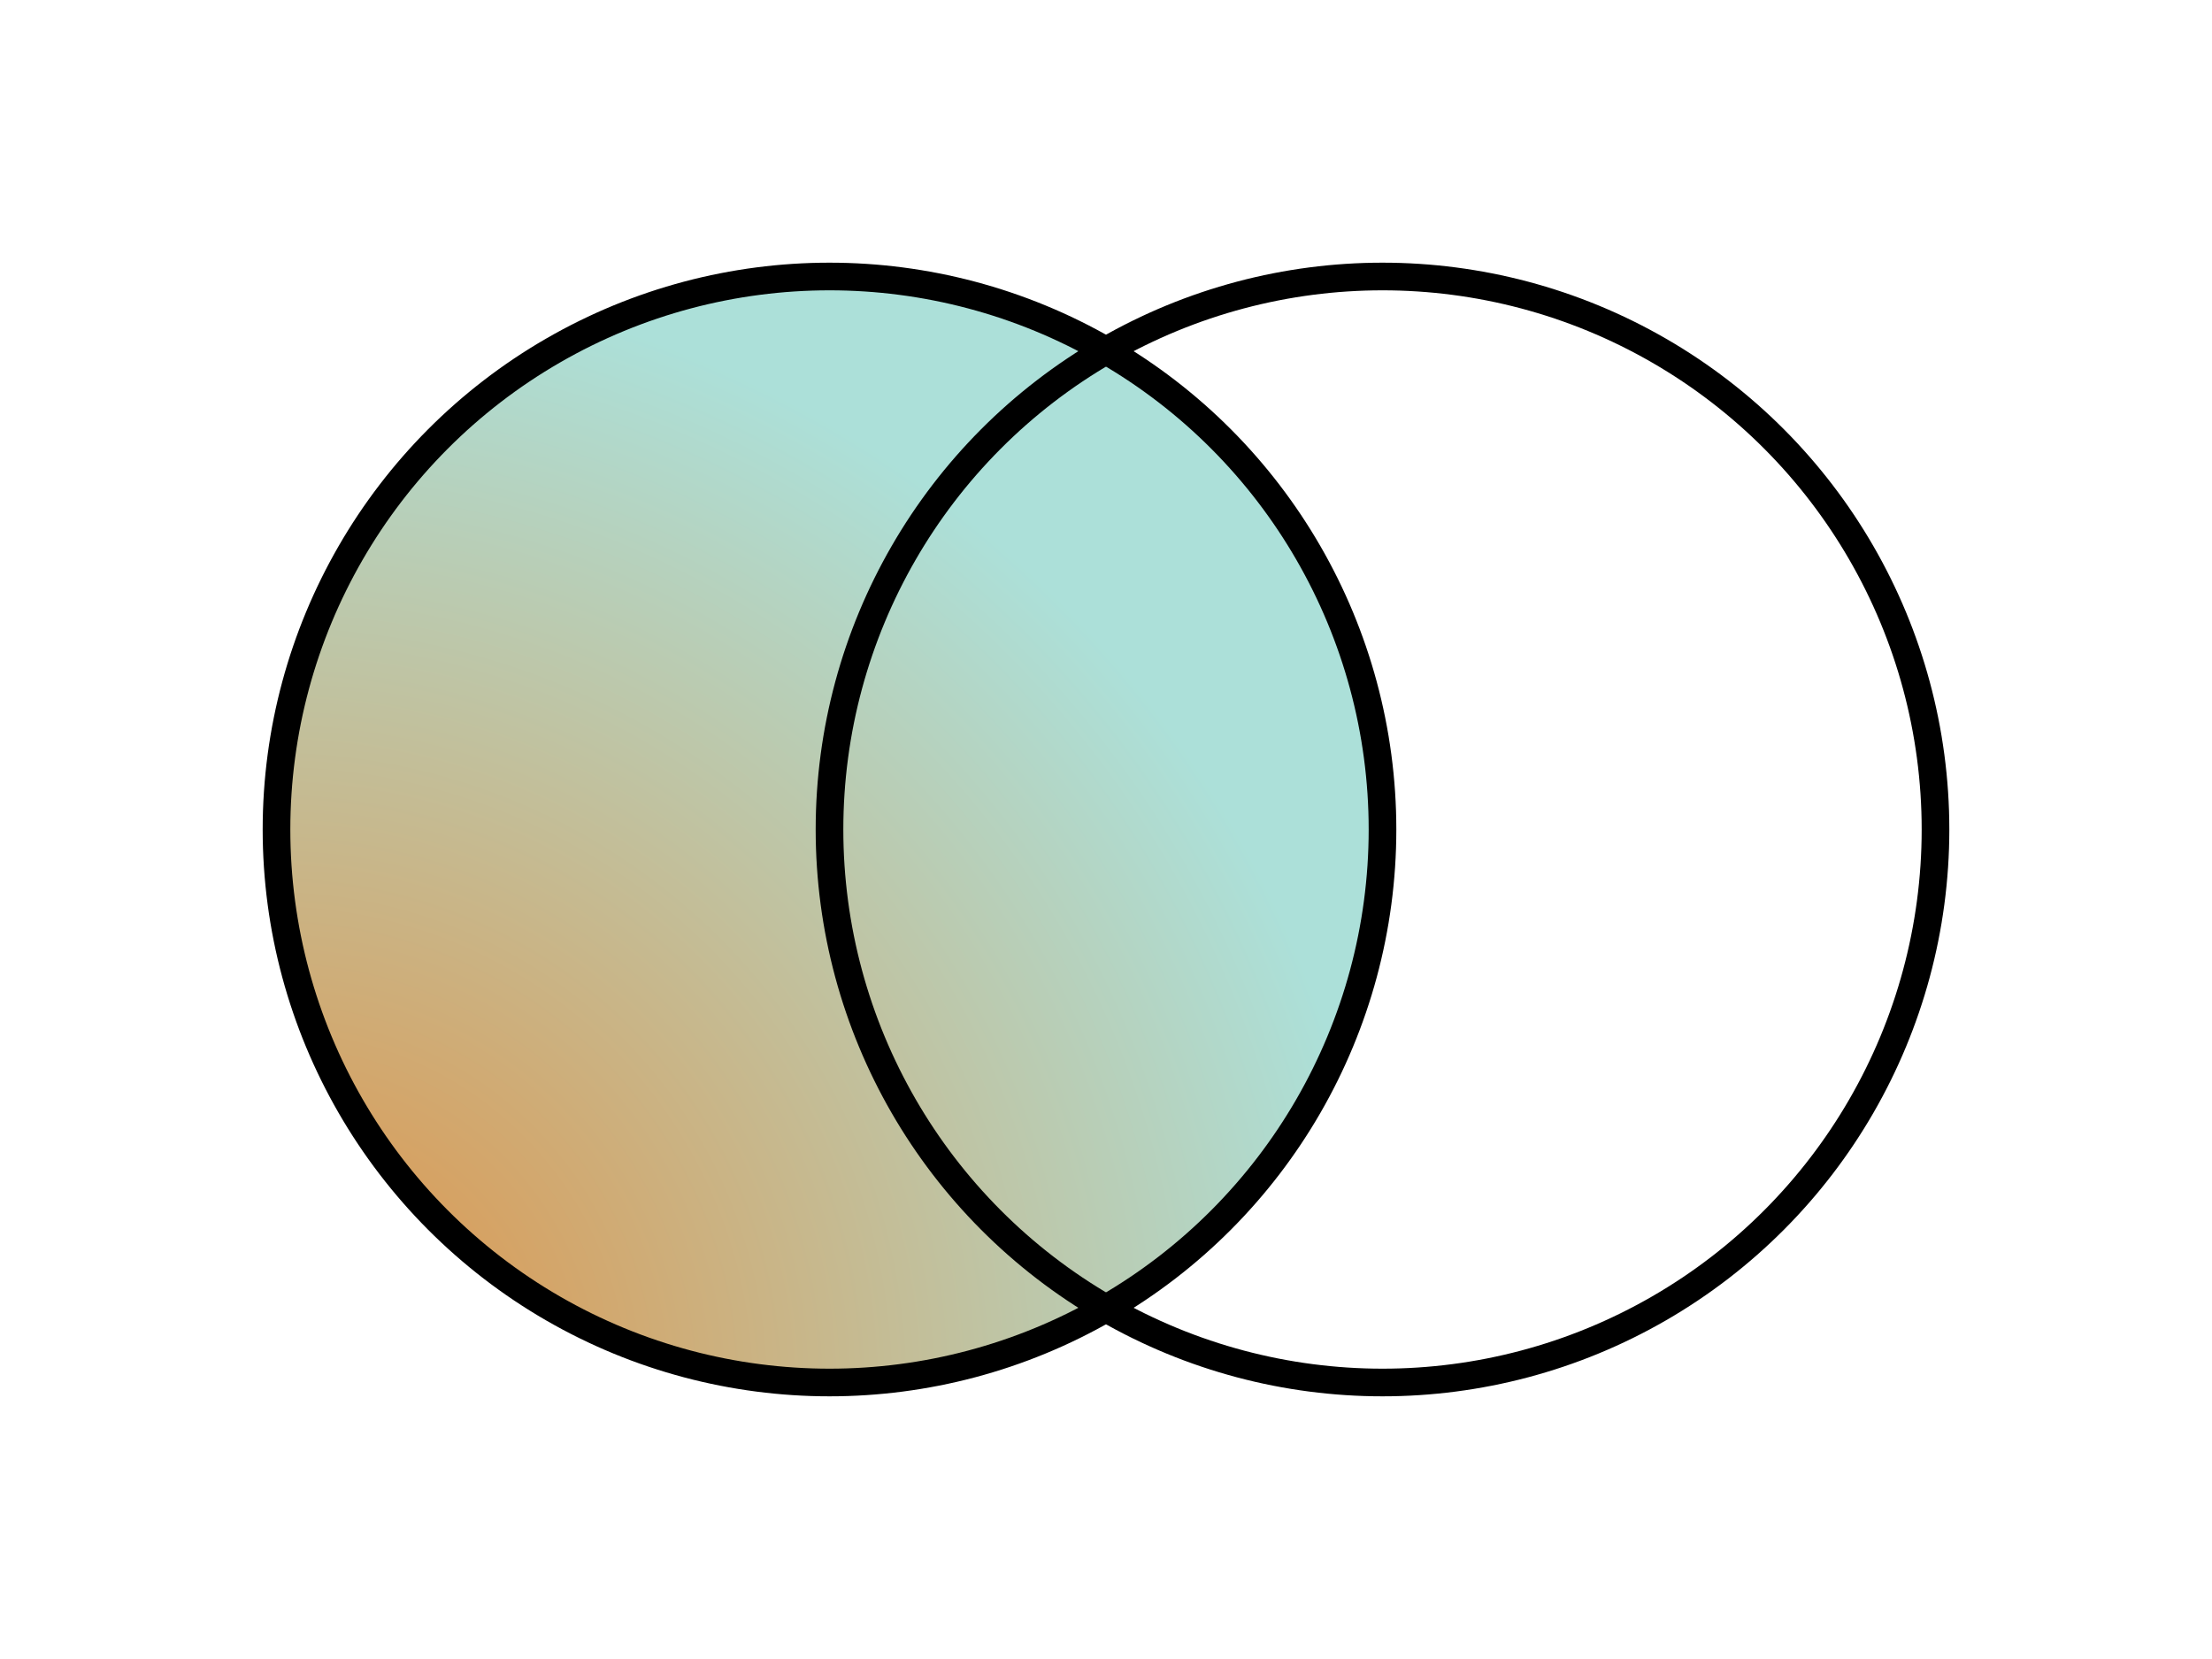 <?xml version="1.0" encoding="UTF-8" standalone="no"?>

<svg viewBox="0 0 80 60" xmlns="http://www.w3.org/2000/svg">
  <defs>
    <radialGradient id="gradient" cx="0" cy="100%" r="100%">
      <stop offset="0%" stop-color="#e29041"/>
      <stop offset="100%" stop-color="#ace0d9"/>
    </radialGradient>
    <mask id="mask-right">
      <rect x="0" y="0" width="100%" height="100%" fill="white" />
      <circle cx="50" cy="30" r="20" fill="black" />
    </mask>
  </defs>
  <g class="ven-fill">
    <circle class="fill" style="fill: url(#gradient)" cx="30" cy="30" r="20" mask="url(#mask-right)" />
  </g>
  <g class="ven-lines">
    <circle class="lines" fill="transparent" stroke="black" stroke-width="1px" cx="30" cy="30" r="20" />
    <circle class="lines" fill="transparent" stroke="black" stroke-width="1px" cx="50" cy="30" r="20" />
  </g>
</svg>
